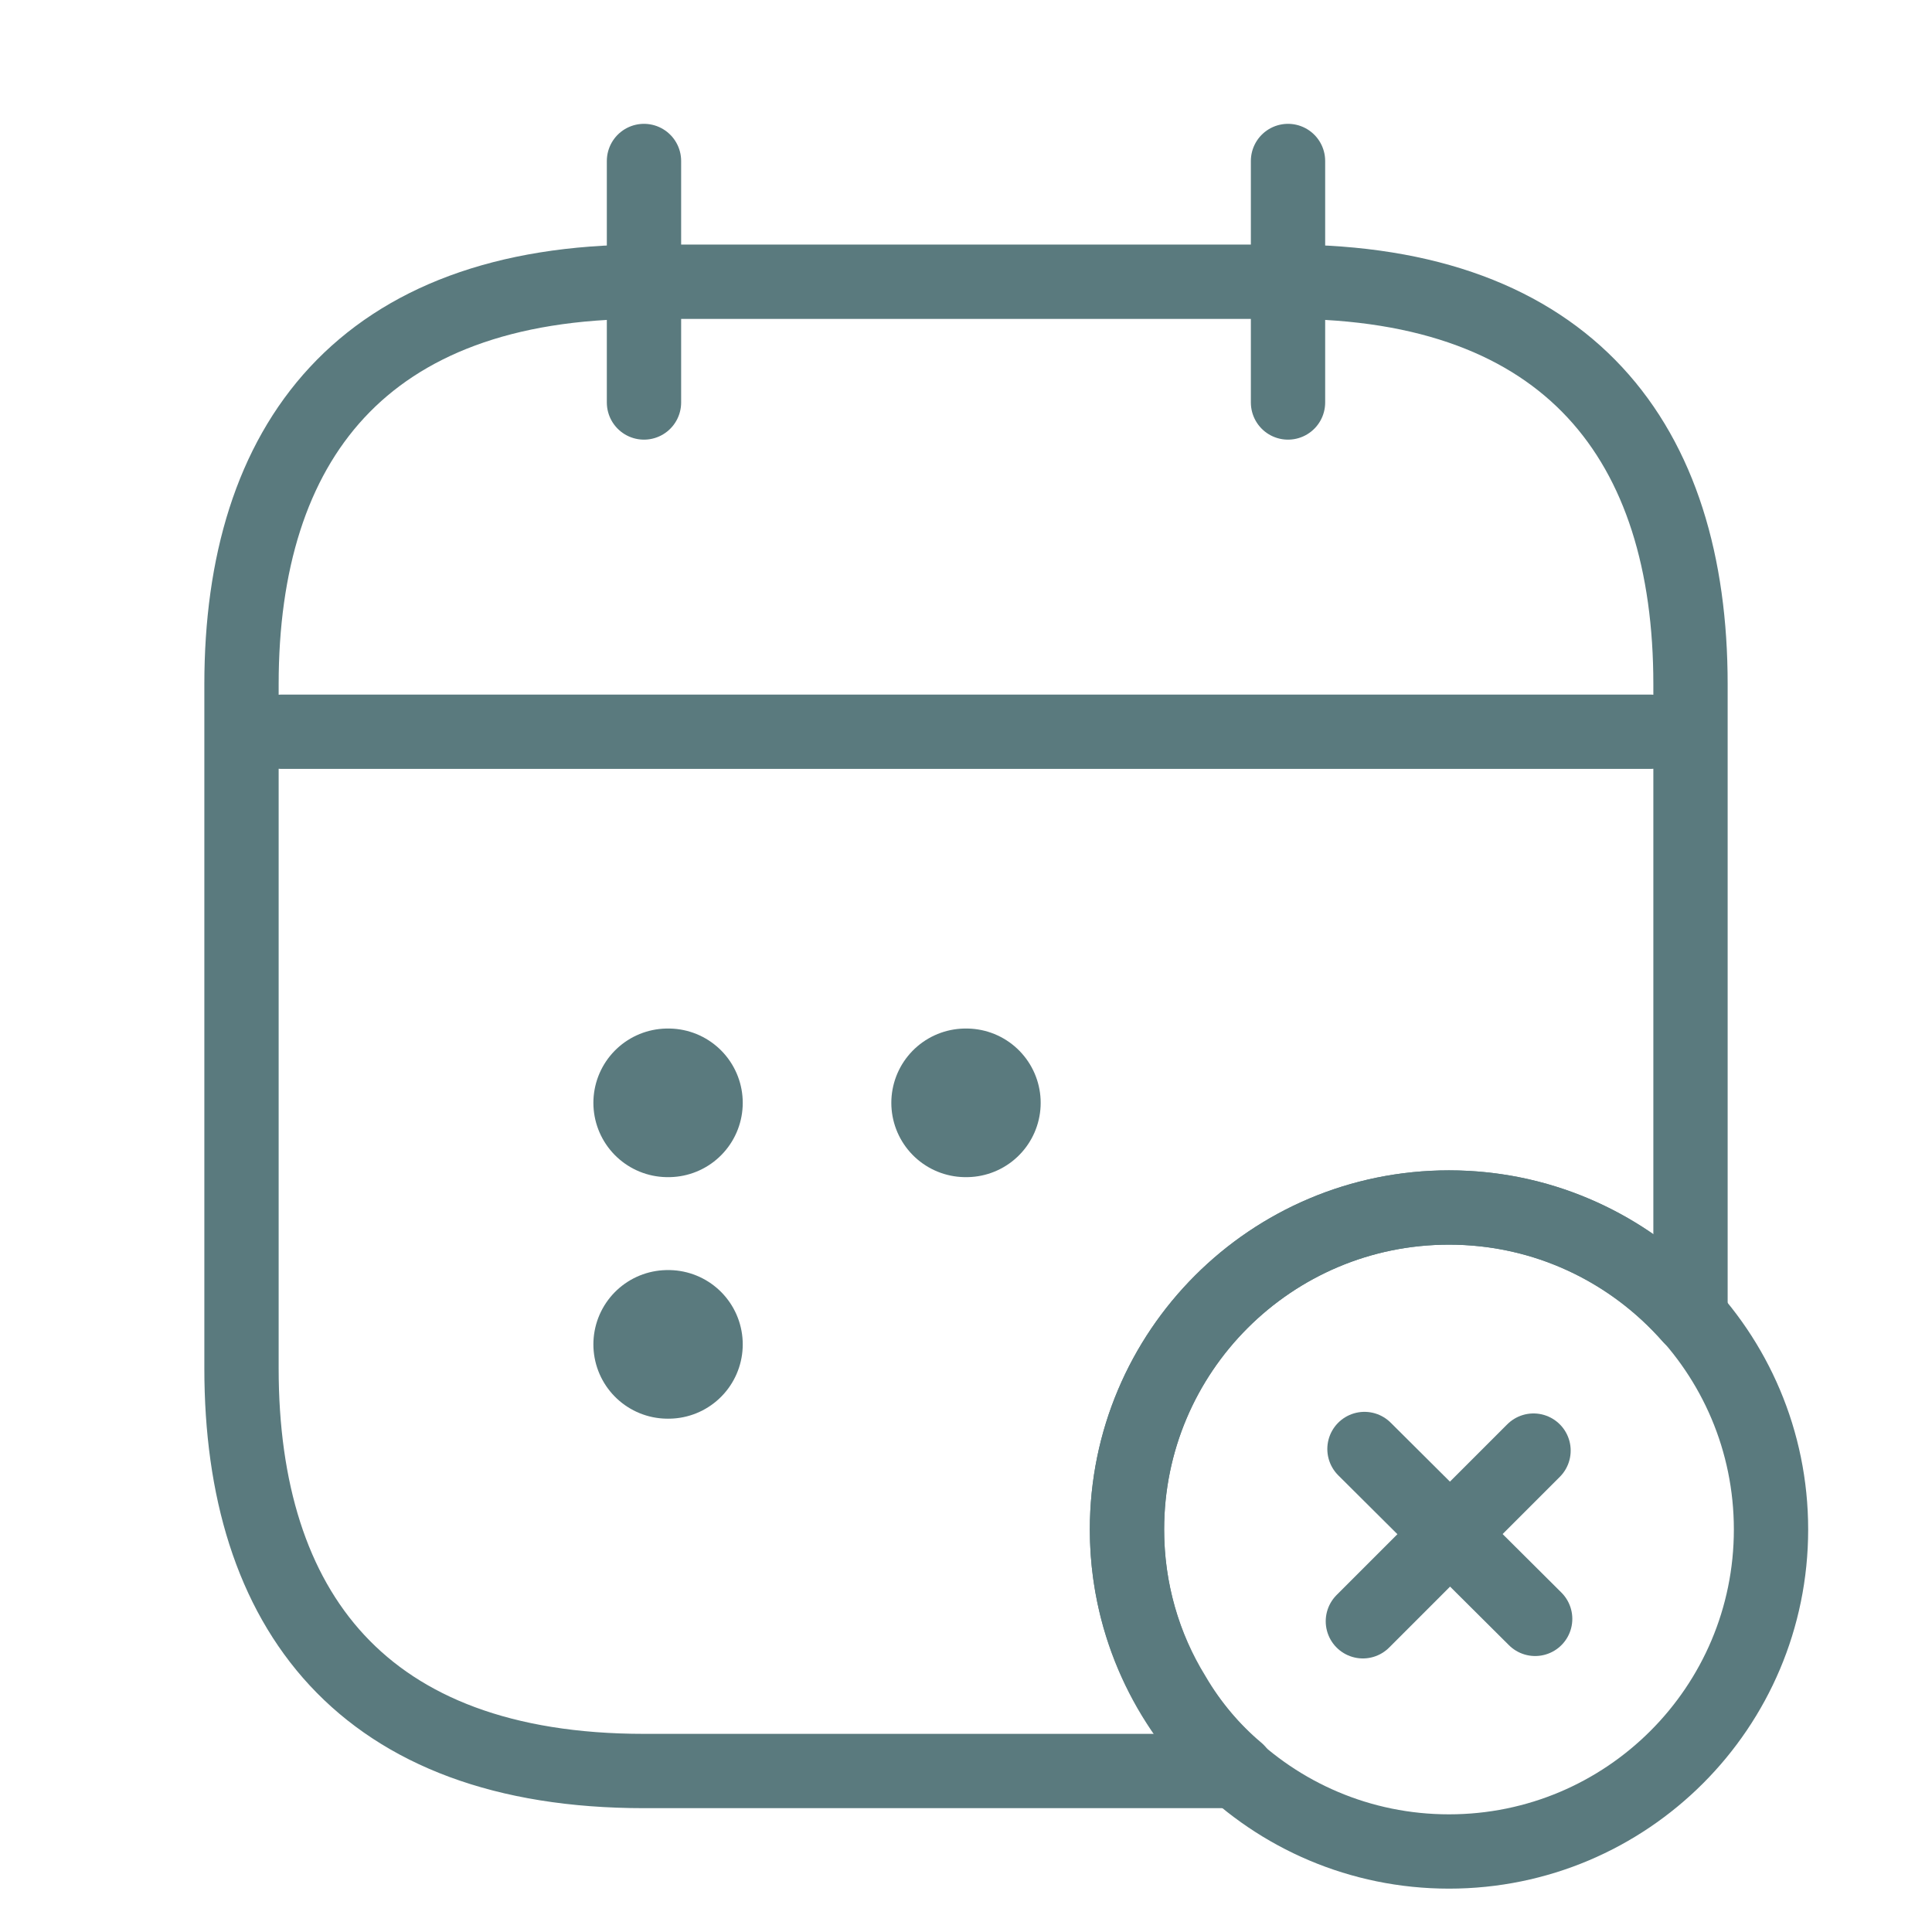 <svg width="52" height="52" viewBox="0 0 52 52" fill="none" xmlns="http://www.w3.org/2000/svg">
<path d="M17.333 4.333V10.833" stroke="#5A7A7E" stroke-width="2" stroke-miterlimit="10" stroke-linecap="round" stroke-linejoin="round"/>
<path d="M34.667 4.333V10.833" stroke="#5A7A7E" stroke-width="2" stroke-miterlimit="10" stroke-linecap="round" stroke-linejoin="round"/>
<path d="M7.583 19.695H44.417" stroke="#5A7A7E" stroke-width="2" stroke-miterlimit="10" stroke-linecap="round" stroke-linejoin="round"/>
<path d="M39 49.833C43.786 49.833 47.667 45.953 47.667 41.167C47.667 36.38 43.786 32.5 39 32.5C34.214 32.5 30.333 36.38 30.333 41.167C30.333 45.953 34.214 49.833 39 49.833Z" stroke="#5A7A7E" stroke-width="2" stroke-miterlimit="10" stroke-linecap="round" stroke-linejoin="round"/>
<path d="M41.319 43.572L36.725 39" stroke="#5A7A7E" stroke-width="2" stroke-miterlimit="10" stroke-linecap="round" stroke-linejoin="round"/>
<path d="M41.275 39.043L36.682 43.637" stroke="#5A7A7E" stroke-width="2" stroke-miterlimit="10" stroke-linecap="round" stroke-linejoin="round"/>
<path d="M45.5 18.417V35.447C43.918 33.648 41.6 32.5 39 32.5C34.212 32.5 30.333 36.378 30.333 41.167C30.333 42.792 30.788 44.33 31.59 45.63C32.045 46.41 32.63 47.103 33.302 47.667H17.333C9.75 47.667 6.5 43.333 6.5 36.833V18.417C6.5 11.917 9.75 7.583 17.333 7.583H34.667C42.25 7.583 45.5 11.917 45.5 18.417Z" stroke="#5A7A7E" stroke-width="2" stroke-miterlimit="10" stroke-linecap="round" stroke-linejoin="round"/>
<path d="M25.99 29.683H26.01" stroke="#5A7A7E" stroke-width="4" stroke-linecap="round" stroke-linejoin="round"/>
<path d="M17.971 29.683H17.991" stroke="#5A7A7E" stroke-width="4" stroke-linecap="round" stroke-linejoin="round"/>
<path d="M17.971 36.184H17.991" stroke="#5A7A7E" stroke-width="4" stroke-linecap="round" stroke-linejoin="round"/>
</svg>
